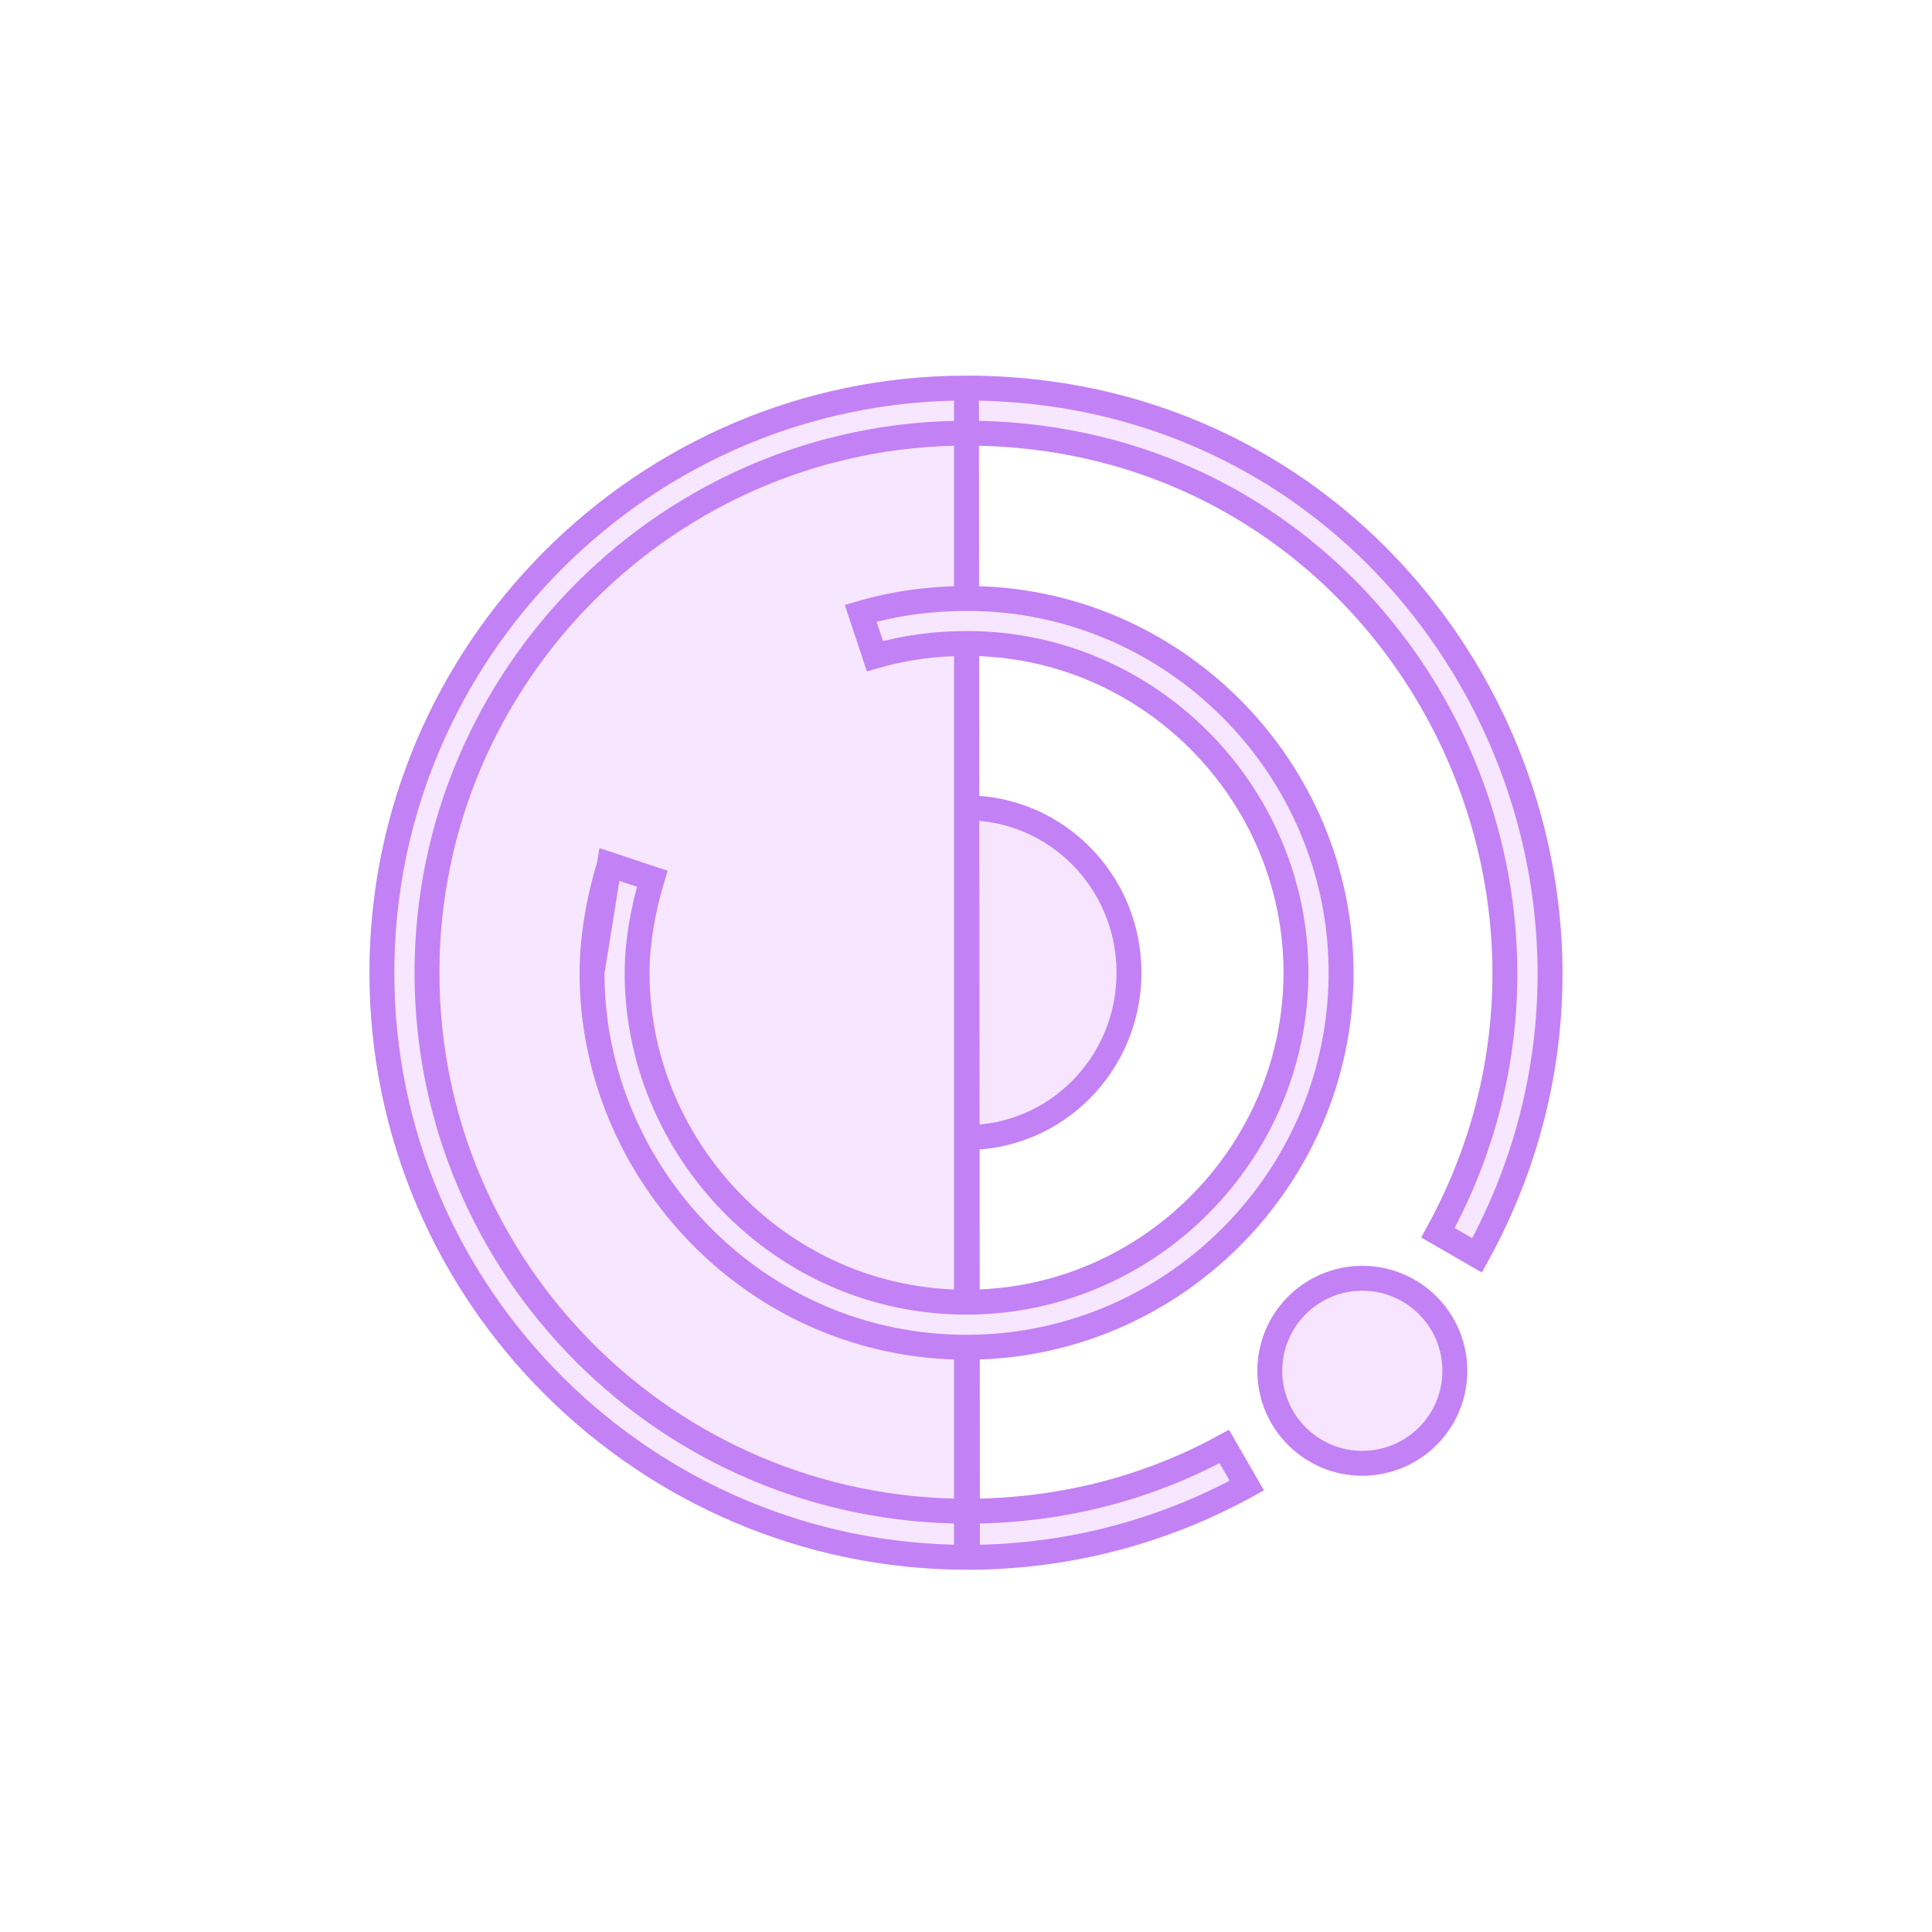 <svg width="48" height="48" viewBox="0 0 48 48" fill="none" xmlns="http://www.w3.org/2000/svg">
<g filter="url(#filter0_f_376_62371)">
<path d="M20.165 17.963C20.165 19.232 19.136 20.261 17.866 20.261C16.597 20.261 15.568 19.232 15.568 17.963C15.568 16.693 16.597 15.664 17.866 15.664C19.136 15.664 20.165 16.693 20.165 17.963Z" fill="#FCFCFC" stroke="#F4DEFF" stroke-width="0.618"/>
<path d="M36.145 34.057C36.145 35.327 35.116 36.355 33.846 36.355C32.577 36.355 31.548 35.327 31.548 34.057C31.548 32.788 32.577 31.759 33.846 31.759C35.116 31.759 36.145 32.788 36.145 34.057Z" fill="#FCFCFC" stroke="#F4DEFF" stroke-width="0.618"/>
<path d="M28.049 24.167C28.049 26.432 26.238 28.261 24.012 28.261C21.787 28.261 19.976 26.432 19.976 24.167C19.976 21.901 21.787 20.072 24.012 20.072C26.238 20.072 28.049 21.901 28.049 24.167Z" fill="#FCFCFC" stroke="#F4DEFF" stroke-width="0.618"/>
<path d="M24.012 9.642C16.016 9.642 9.488 16.173 9.488 24.167C9.488 32.224 16.081 38.681 24.012 38.69V9.642ZM24.012 9.642C35.252 9.642 41.934 21.685 36.697 31.189L35.726 30.628C40.534 21.868 34.394 10.762 24.012 10.762C16.637 10.762 10.608 16.79 10.608 24.167C10.608 31.53 16.592 37.536 24.012 37.545C26.2 37.548 28.404 37.038 30.416 35.938L30.976 36.909C28.8 38.105 26.411 38.69 24.036 38.691M24.012 9.642L24.036 38.691M24.036 38.691L24.033 38.691C24.028 38.69 24.021 38.69 24.013 38.69L24.036 38.691ZM24.042 38.691L24.041 38.691L24.042 38.691Z" fill="#FCFCFC" stroke="#F4DEFF" stroke-width="0.618"/>
<path d="M15.14 21.478C14.868 22.378 14.711 23.308 14.709 24.167L15.14 21.478ZM15.14 21.478L16.204 21.832C15.974 22.6 15.83 23.41 15.829 24.166C15.821 28.505 19.386 32.352 24.012 32.352C28.51 32.353 32.198 28.662 32.198 24.166C32.198 19.68 28.518 15.978 24.012 15.987H24.012C23.256 15.988 22.491 16.084 21.736 16.301L21.383 15.237C22.249 14.983 23.133 14.87 24.013 14.869C29.147 14.86 33.318 19.069 33.318 24.166C33.318 29.285 29.126 33.472 24.012 33.472C18.761 33.472 14.7 29.111 14.709 24.167L15.14 21.478Z" fill="#FCFCFC" stroke="#F4DEFF" stroke-width="0.618"/>
</g>
<g filter="url(#filter1_d_376_62371)">
<path d="M20.165 17.963C20.165 19.232 19.136 20.261 17.866 20.261C16.597 20.261 15.568 19.232 15.568 17.963C15.568 16.693 16.597 15.664 17.866 15.664C19.136 15.664 20.165 16.693 20.165 17.963Z" fill="#F7E6FF" stroke="#C381F6" stroke-width="0.618"/>
<path d="M36.145 34.057C36.145 35.327 35.116 36.355 33.846 36.355C32.577 36.355 31.548 35.327 31.548 34.057C31.548 32.788 32.577 31.759 33.846 31.759C35.116 31.759 36.145 32.788 36.145 34.057Z" fill="#F7E5FF" stroke="#C381F6" stroke-width="0.618"/>
<path d="M28.049 24.167C28.049 26.432 26.238 28.261 24.012 28.261C21.787 28.261 19.976 26.432 19.976 24.167C19.976 21.901 21.787 20.072 24.012 20.072C26.238 20.072 28.049 21.901 28.049 24.167Z" fill="#F7E5FF" stroke="#C381F6" stroke-width="0.618"/>
<path d="M24.012 9.642C16.016 9.642 9.488 16.173 9.488 24.167C9.488 32.224 16.081 38.681 24.012 38.69V9.642ZM24.012 9.642C35.252 9.642 41.934 21.685 36.697 31.189L35.726 30.628C40.534 21.868 34.394 10.762 24.012 10.762C16.637 10.762 10.608 16.79 10.608 24.167C10.608 31.53 16.592 37.536 24.012 37.545C26.2 37.548 28.404 37.038 30.416 35.938L30.976 36.909C28.8 38.105 26.411 38.69 24.036 38.691M24.012 9.642L24.036 38.691M24.036 38.691L24.033 38.691C24.028 38.69 24.021 38.69 24.013 38.69L24.036 38.691ZM24.042 38.691L24.041 38.691L24.042 38.691Z" fill="#F7E6FF" stroke="#C381F6" stroke-width="0.618"/>
<path d="M15.14 21.478C14.868 22.378 14.711 23.308 14.709 24.167L15.14 21.478ZM15.14 21.478L16.204 21.832C15.974 22.6 15.83 23.41 15.829 24.166C15.821 28.505 19.386 32.352 24.012 32.352C28.51 32.353 32.198 28.662 32.198 24.166C32.198 19.68 28.518 15.978 24.012 15.987H24.012C23.256 15.988 22.491 16.084 21.736 16.301L21.383 15.237C22.249 14.983 23.133 14.87 24.013 14.869C29.147 14.86 33.318 19.069 33.318 24.166C33.318 29.285 29.126 33.472 24.012 33.472C18.761 33.472 14.7 29.111 14.709 24.167L15.14 21.478Z" fill="#F7E6FF" stroke="#C381F6" stroke-width="0.618"/>
</g>
<defs>
<filter id="filter0_f_376_62371" x="7.679" y="7.833" width="32.64" height="32.667" filterUnits="userSpaceOnUse" color-interpolation-filters="sRGB">
<feFlood flood-opacity="0" result="BackgroundImageFix"/>
<feBlend mode="normal" in="SourceGraphic" in2="BackgroundImageFix" result="shape"/>
<feGaussianBlur stdDeviation="0.75" result="effect1_foregroundBlur_376_62371"/>
</filter>
<filter id="filter1_d_376_62371" x="0.179" y="0.333" width="47.64" height="47.667" filterUnits="userSpaceOnUse" color-interpolation-filters="sRGB">
<feFlood flood-opacity="0" result="BackgroundImageFix"/>
<feColorMatrix in="SourceAlpha" type="matrix" values="0 0 0 0 0 0 0 0 0 0 0 0 0 0 0 0 0 0 127 0" result="hardAlpha"/>
<feOffset/>
<feGaussianBlur stdDeviation="4.5"/>
<feComposite in2="hardAlpha" operator="out"/>
<feColorMatrix type="matrix" values="0 0 0 0 0.512 0 0 0 0 0.129 0 0 0 0 1 0 0 0 1 0"/>
<feBlend mode="normal" in2="BackgroundImageFix" result="effect1_dropShadow_376_62371"/>
<feBlend mode="normal" in="SourceGraphic" in2="effect1_dropShadow_376_62371" result="shape"/>
</filter>
</defs>
</svg>
